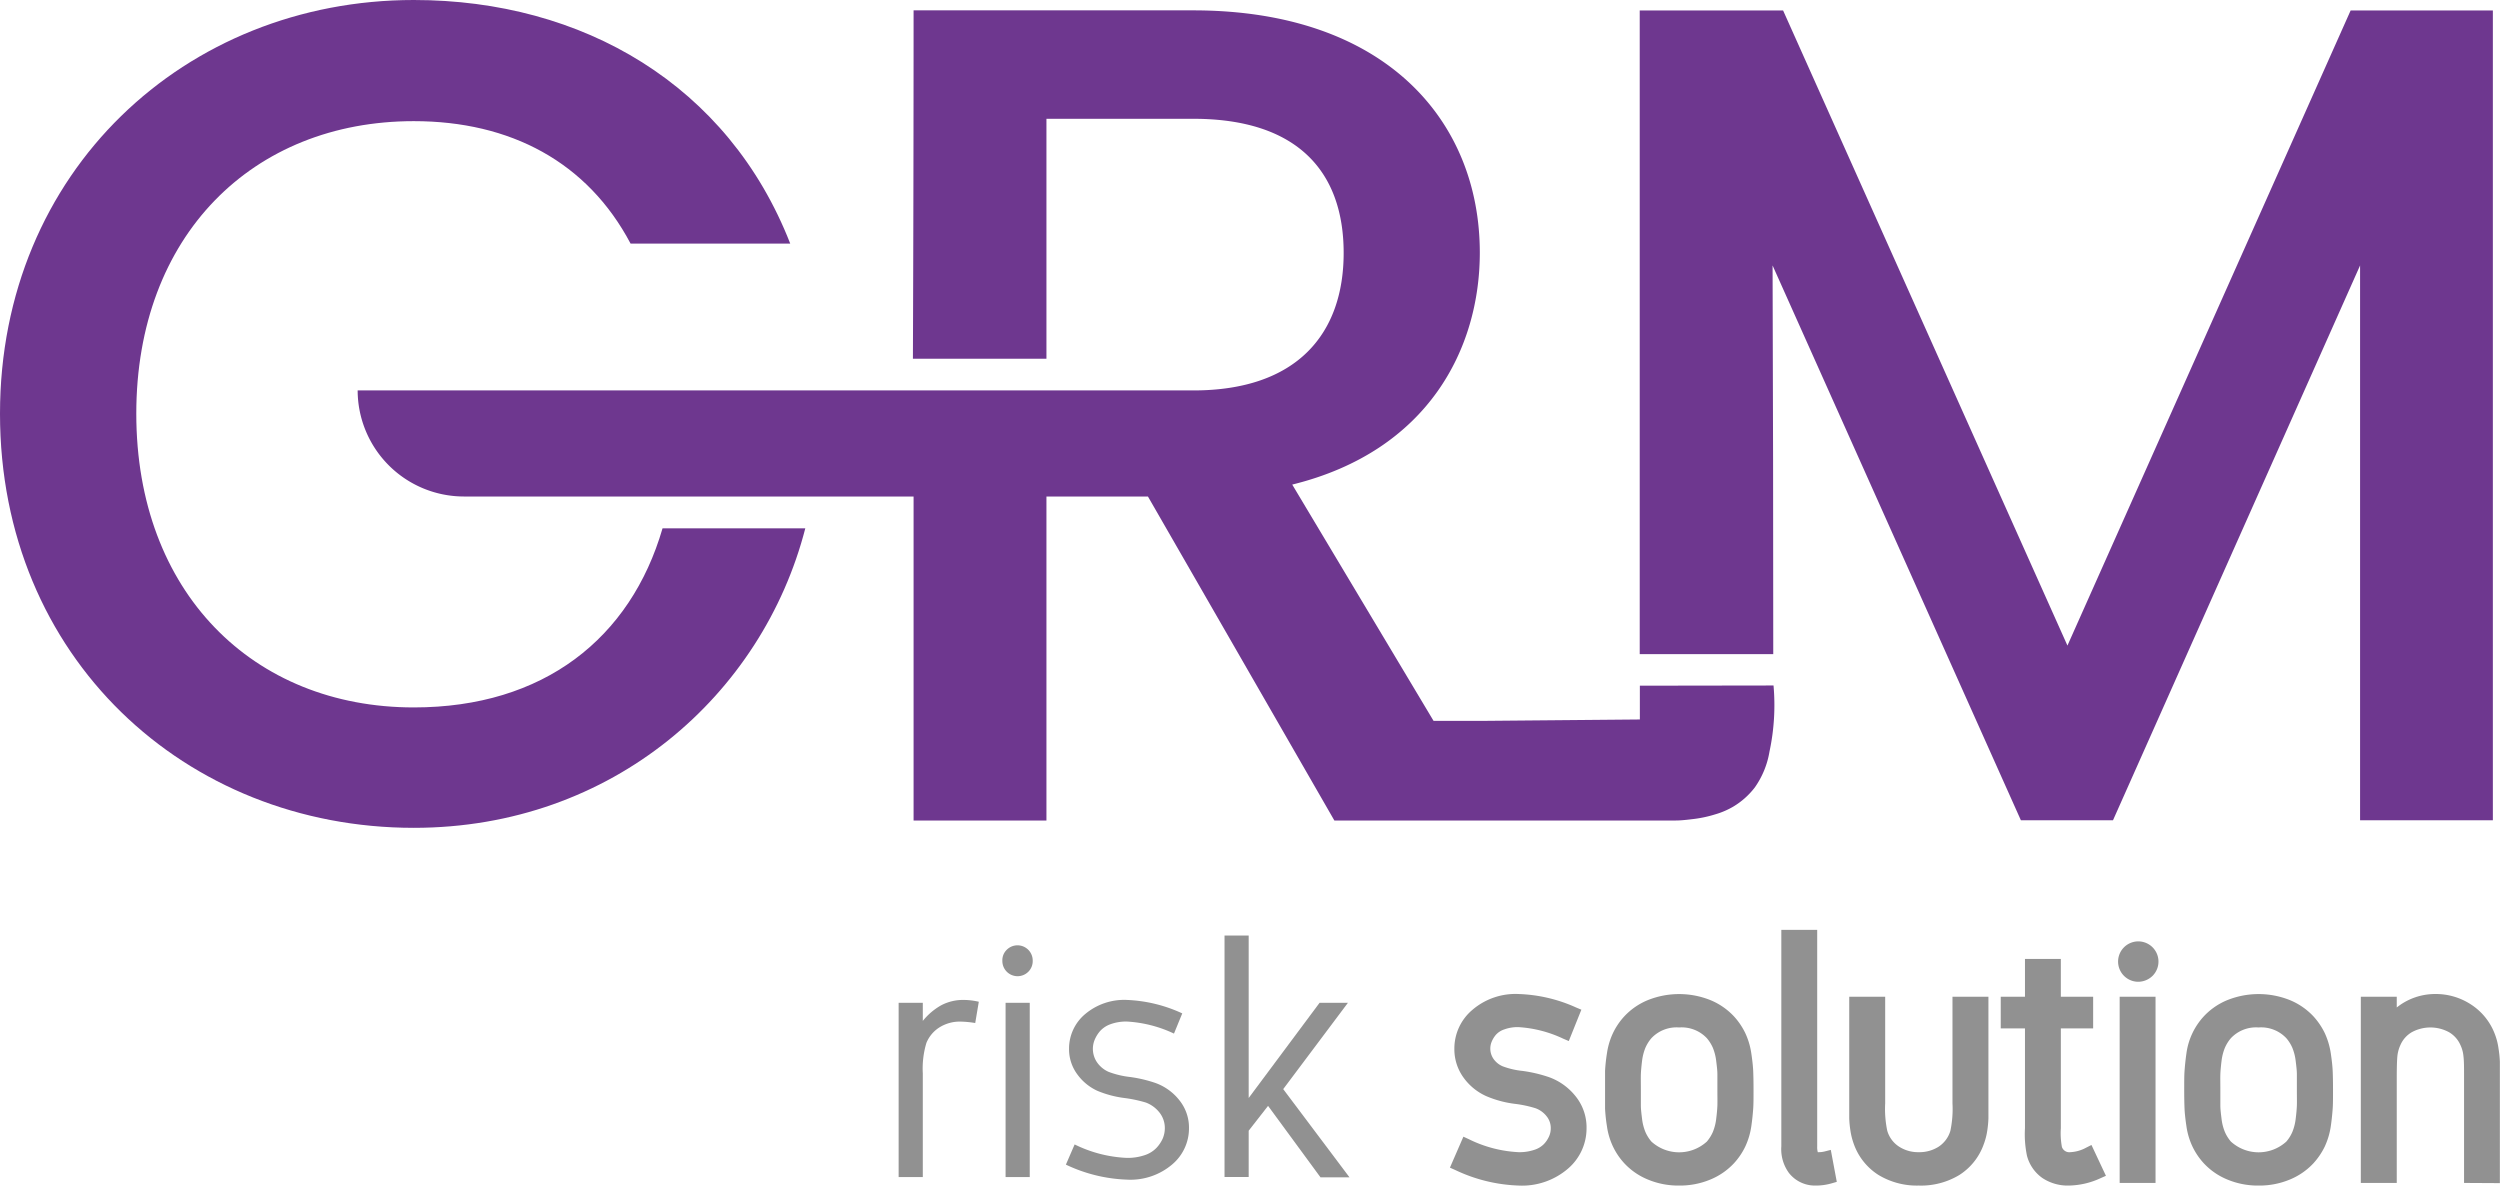 <svg id="Layer_1" data-name="Layer 1" xmlns="http://www.w3.org/2000/svg" viewBox="0 0 371.45 176.15"><title>logo-footer</title><path d="M137.11,151.69a9.39,9.39,0,0,1,2.76-2.34,7,7,0,0,1,3.35-.78,10.29,10.29,0,0,1,2.21.27L144.9,152a15.06,15.06,0,0,0-2.15-.21,5.7,5.7,0,0,0-3.17.86,4.94,4.94,0,0,0-1.94,2.32,13.24,13.24,0,0,0-.53,4.51v15.41h-3.59V149h3.59Z" style="fill:#919191"/><path d="M149.57,141.13a2.26,2.26,0,0,1,3.87,1.62,2.23,2.23,0,0,1-.64,1.62,2.26,2.26,0,0,1-3.87-1.62A2.16,2.16,0,0,1,149.57,141.13ZM153,174.89h-3.59V149H153Z" style="fill:#919191"/><path d="M167.43,148.57a21.57,21.57,0,0,1,8.23,2l-1.23,3a18.84,18.84,0,0,0-7-1.79,6.79,6.79,0,0,0-2.44.4,3.81,3.81,0,0,0-1.58,1.06,4.94,4.94,0,0,0-.78,1.29,3.55,3.55,0,0,0,.41,3.37,4.11,4.11,0,0,0,1.66,1.35,13.1,13.1,0,0,0,3.21.77,19.81,19.81,0,0,1,3.77.89,7.94,7.94,0,0,1,3.54,2.55,6.49,6.49,0,0,1,1.44,4.21,7,7,0,0,1-2.47,5.32,9.57,9.57,0,0,1-6.76,2.28,22.86,22.86,0,0,1-9.06-2.23l1.3-3a19.41,19.41,0,0,0,7.76,2,7.86,7.86,0,0,0,2.63-.4,4.26,4.26,0,0,0,1.76-1.08,5,5,0,0,0,.94-1.4,4,4,0,0,0,.31-1.5,3.71,3.71,0,0,0-.81-2.38,4.63,4.63,0,0,0-2-1.46,19.83,19.83,0,0,0-3.29-.69,15.43,15.43,0,0,1-3.93-1.06,7.56,7.56,0,0,1-3-2.48,6.26,6.26,0,0,1-1.2-3.8,6.68,6.68,0,0,1,2.36-5.09A9,9,0,0,1,167.43,148.57Z" style="fill:#919191"/><path d="M181.94,139h3.59v24.14L196.06,149h4.21l-9.61,12.82,9.85,13.11H196.2l-7.79-10.62L185.53,168v6.88h-3.59Z" style="fill:#919191"/><path d="M225.63,176.15a23.67,23.67,0,0,1-9.41-2.31l-.79-.35,2-4.6.81.37a18.66,18.66,0,0,0,7.4,1.93,6.94,6.94,0,0,0,2.34-.35,3.46,3.46,0,0,0,1.41-.85,3.93,3.93,0,0,0,.77-1.15,2.82,2.82,0,0,0,.25-1.16,2.76,2.76,0,0,0-.62-1.83,3.67,3.67,0,0,0-1.65-1.19A17.2,17.2,0,0,0,225,164a15.76,15.76,0,0,1-4.16-1.13,8.38,8.38,0,0,1-3.38-2.75,7.17,7.17,0,0,1-1.37-4.32,7.5,7.5,0,0,1,2.65-5.73,9.83,9.83,0,0,1,6.87-2.38,22.48,22.48,0,0,1,8.56,2l.79.33-1.87,4.66-.82-.35a18.11,18.11,0,0,0-6.66-1.72,5.77,5.77,0,0,0-2.13.35,2.87,2.87,0,0,0-1.22.79,3.89,3.89,0,0,0-.64,1.06,2.69,2.69,0,0,0,.3,2.54,3.2,3.2,0,0,0,1.32,1.07,11.73,11.73,0,0,0,3,.7,20.72,20.72,0,0,1,3.93.93,8.87,8.87,0,0,1,3.93,2.83,7.38,7.38,0,0,1,1.63,4.75,7.88,7.88,0,0,1-2.75,6A10.46,10.46,0,0,1,225.63,176.15Z" style="fill:#919191"/><path d="M225.63,148.57a21.57,21.57,0,0,1,8.23,2l-1.23,3a18.84,18.84,0,0,0-7-1.79,6.79,6.79,0,0,0-2.44.4,3.81,3.81,0,0,0-1.58,1.06,4.94,4.94,0,0,0-.78,1.29,3.45,3.45,0,0,0-.25,1.27,3.51,3.51,0,0,0,.65,2.1,4.21,4.21,0,0,0,1.67,1.35,13.1,13.1,0,0,0,3.21.77,20,20,0,0,1,3.77.89,7.94,7.94,0,0,1,3.54,2.55,6.49,6.49,0,0,1,1.44,4.21,7,7,0,0,1-2.47,5.32,9.57,9.57,0,0,1-6.76,2.28,22.86,22.86,0,0,1-9.06-2.23l1.3-3a19.41,19.41,0,0,0,7.76,2,7.86,7.86,0,0,0,2.63-.4,4.33,4.33,0,0,0,1.76-1.08,4.74,4.74,0,0,0,.93-1.4,3.78,3.78,0,0,0,.32-1.5,3.71,3.71,0,0,0-.81-2.38,4.63,4.63,0,0,0-2-1.46,19.83,19.83,0,0,0-3.29-.69,15.43,15.43,0,0,1-3.93-1.06,7.56,7.56,0,0,1-3-2.48,6.26,6.26,0,0,1-1.2-3.8,6.68,6.68,0,0,1,2.36-5.09A9,9,0,0,1,225.63,148.57Z" style="fill:#919191"/><path d="M249.48,176.15a11.69,11.69,0,0,1-4.65-.9,9.88,9.88,0,0,1-3.49-2.41,10,10,0,0,1-1.69-2.5,10.39,10.39,0,0,1-.89-3,24.59,24.59,0,0,1-.28-2.6c0-.67,0-1.59,0-2.81s0-2.14,0-2.82a24.86,24.86,0,0,1,.28-2.6,10.48,10.48,0,0,1,.89-3,10,10,0,0,1,1.69-2.5,9.88,9.88,0,0,1,3.49-2.41,12.49,12.49,0,0,1,9.31,0,10,10,0,0,1,3.49,2.41,10.29,10.29,0,0,1,1.69,2.5,10.81,10.81,0,0,1,.89,3c.15,1,.25,1.92.28,2.6s.05,1.62.05,2.82,0,2.13-.05,2.81-.13,1.56-.28,2.6a10.81,10.81,0,0,1-.89,3,10.1,10.1,0,0,1-1.69,2.5,10,10,0,0,1-3.49,2.41A11.73,11.73,0,0,1,249.48,176.15Zm0-23.49a5.13,5.13,0,0,0-4.11,1.59,5.63,5.63,0,0,0-.9,1.44,7.58,7.58,0,0,0-.49,1.92c-.1.8-.16,1.47-.18,2s0,1.32,0,2.33,0,1.78,0,2.32.08,1.19.18,2a7.47,7.47,0,0,0,.49,1.92,5.63,5.63,0,0,0,.9,1.44,6.12,6.12,0,0,0,8.23,0,5.63,5.63,0,0,0,.9-1.44,7.36,7.36,0,0,0,.49-1.92c.1-.79.16-1.46.18-2s0-1.32,0-2.32,0-1.79,0-2.33-.08-1.19-.18-2a7.47,7.47,0,0,0-.49-1.92,5.63,5.63,0,0,0-.9-1.44A5.15,5.15,0,0,0,249.48,152.66Z" style="fill:#919191"/><path d="M245.17,149.4a11.63,11.63,0,0,1,8.63,0,9.05,9.05,0,0,1,3.19,2.19,9.49,9.49,0,0,1,1.54,2.29,9.77,9.77,0,0,1,.82,2.76q.22,1.52.27,2.52c0,.66.05,1.58.05,2.77s0,2.1-.05,2.76-.12,1.51-.27,2.52a9.77,9.77,0,0,1-.82,2.76,9.49,9.49,0,0,1-1.54,2.29,9.05,9.05,0,0,1-3.19,2.19,11.63,11.63,0,0,1-8.63,0,9.05,9.05,0,0,1-3.19-2.19,9.33,9.33,0,0,1-2.36-5q-.23-1.52-.27-2.52c0-.66,0-1.58,0-2.76s0-2.11,0-2.77.12-1.51.27-2.52a9.33,9.33,0,0,1,2.36-5A9.05,9.05,0,0,1,245.17,149.4Zm4.31,2.39a6,6,0,0,0-4.77,1.89,6.35,6.35,0,0,0-1,1.67,7.94,7.94,0,0,0-.55,2.15c-.1.83-.17,1.51-.19,2.06s0,1.34,0,2.37,0,1.8,0,2.36.09,1.23.19,2.06a7.94,7.94,0,0,0,.55,2.15,6.35,6.35,0,0,0,1,1.67,7,7,0,0,0,9.54,0,6.13,6.13,0,0,0,1.05-1.67,8.33,8.33,0,0,0,.55-2.15c.1-.83.17-1.51.19-2.06s0-1.34,0-2.36,0-1.81,0-2.37-.09-1.23-.19-2.06a8.33,8.33,0,0,0-.55-2.15,6.13,6.13,0,0,0-1.05-1.67A6,6,0,0,0,249.48,151.79Z" style="fill:#919191"/><path d="M269.71,176.15a4.89,4.89,0,0,1-3.93-1.9,6,6,0,0,1-1.11-3.94V138.16H270v32.15a2.69,2.69,0,0,0,.09.88h.14a3.55,3.55,0,0,0,.89-.11l.9-.23.89,4.75-.76.22A8.49,8.49,0,0,1,269.71,176.15Z" style="fill:#919191"/><path d="M271.35,171.92l.57,3.07a7.94,7.94,0,0,1-2.21.29,4,4,0,0,1-3.25-1.59,5.21,5.21,0,0,1-.92-3.38V139h3.6v31.28a2.6,2.6,0,0,0,.26,1.42,1,1,0,0,0,.84.33A4.44,4.44,0,0,0,271.35,171.92Z" style="fill:#919191"/><path d="M285.08,176.15a11,11,0,0,1-6-1.59,9,9,0,0,1-3.65-4.61,10.19,10.19,0,0,1-.5-2,15.19,15.19,0,0,1-.17-1.78q0-.69,0-2V148.09h5.34v15.85a15.79,15.79,0,0,0,.31,4.07,4.21,4.21,0,0,0,1.74,2.35,5.2,5.2,0,0,0,2.95.83,5.28,5.28,0,0,0,2.95-.82,4.27,4.27,0,0,0,1.74-2.36,15.86,15.86,0,0,0,.31-4.07V148.09h5.34v16.09q0,1.29,0,2a15.34,15.34,0,0,1-.17,1.79,9.59,9.59,0,0,1-.51,2,8.94,8.94,0,0,1-3.64,4.61A11,11,0,0,1,285.08,176.15Z" style="fill:#919191"/><path d="M275.61,149h3.6v15a16.78,16.78,0,0,0,.36,4.34,5.09,5.09,0,0,0,2.08,2.81,6.55,6.55,0,0,0,6.86,0,5.09,5.09,0,0,0,2.08-2.81,16.78,16.78,0,0,0,.36-4.34V149h3.6v15.22q0,1.27,0,1.95a15.91,15.91,0,0,1-.16,1.69,8.49,8.49,0,0,1-.46,1.82,8.07,8.07,0,0,1-3.3,4.19,11.23,11.23,0,0,1-11,0,8.07,8.07,0,0,1-3.3-4.19,8.49,8.49,0,0,1-.46-1.82,15.91,15.91,0,0,1-.16-1.69q0-.67,0-1.95Z" style="fill:#919191"/><path d="M307.37,176.15a6.78,6.78,0,0,1-3.94-1.14,5.85,5.85,0,0,1-2.26-3.28,15.59,15.59,0,0,1-.3-4.1V152.8h-3.6v-4.71h3.6v-5.61h5.33v5.61H311v4.71h-4.8v14.83a11.15,11.15,0,0,0,.16,2.79,1.16,1.16,0,0,0,1.25.77,5.43,5.43,0,0,0,2.35-.67l.79-.4,2.15,4.58-.81.36A11.59,11.59,0,0,1,307.37,176.15Z" style="fill:#919191"/><path d="M301.74,167.63v-15.7h-3.6v-3h3.6v-5.61h3.59V149h4.8v3h-4.8v15.7a12.35,12.35,0,0,0,.22,3.12,2,2,0,0,0,2.06,1.31,6.22,6.22,0,0,0,2.73-.76l1.39,3a10.66,10.66,0,0,1-4.36,1,5.82,5.82,0,0,1-3.44-1,5,5,0,0,1-1.93-2.8A17.87,17.87,0,0,1,301.74,167.63Z" style="fill:#919191"/><path d="M314.94,175.76V148.09h5.33v27.67Zm2.67-29.89a3,3,0,1,1,2.23-.89A3.06,3.06,0,0,1,317.61,145.87Z" style="fill:#919191"/><path d="M316,141.13a2.19,2.19,0,0,1,1.62-.63,2.22,2.22,0,0,1,1.62.63,2.19,2.19,0,0,1,.63,1.62,2.16,2.16,0,0,1-2.25,2.25,2.19,2.19,0,0,1-1.62-.63,2.23,2.23,0,0,1-.64-1.62A2.2,2.2,0,0,1,316,141.13Zm3.41,33.76h-3.59V149h3.59Z" style="fill:#919191"/><path d="M335.58,176.15a11.69,11.69,0,0,1-4.65-.9,9.88,9.88,0,0,1-3.49-2.41,10.1,10.1,0,0,1-1.69-2.5,10.48,10.48,0,0,1-.89-3c-.15-1-.25-1.91-.28-2.6s-.05-1.63-.05-2.81,0-2.13.05-2.81.13-1.57.28-2.61a10.08,10.08,0,0,1,2.58-5.5,9.88,9.88,0,0,1,3.49-2.41,12.49,12.49,0,0,1,9.31,0,10,10,0,0,1,3.49,2.41,10.39,10.39,0,0,1,1.69,2.5,11.16,11.16,0,0,1,.89,3c.15,1,.25,1.92.28,2.6s.05,1.6.05,2.82,0,2.14-.05,2.81-.13,1.56-.28,2.6a11.05,11.05,0,0,1-.89,3,10.39,10.39,0,0,1-1.69,2.5,10,10,0,0,1-3.49,2.41A11.73,11.73,0,0,1,335.58,176.15Zm0-23.49a5.13,5.13,0,0,0-4.11,1.59,5.63,5.63,0,0,0-.9,1.44,7.47,7.47,0,0,0-.49,1.92c-.1.8-.16,1.46-.18,2s0,1.32,0,2.33,0,1.78,0,2.32.08,1.2.18,2a7.36,7.36,0,0,0,.49,1.92,5.63,5.63,0,0,0,.9,1.44,6.12,6.12,0,0,0,8.23,0,5.46,5.46,0,0,0,.9-1.44,7.36,7.36,0,0,0,.49-1.92c.1-.79.16-1.46.18-2s0-1.32,0-2.32,0-1.79,0-2.33-.08-1.19-.18-2a7.47,7.47,0,0,0-.49-1.92,5.63,5.63,0,0,0-.9-1.44A5.14,5.14,0,0,0,335.58,152.66Z" style="fill:#919191"/><path d="M331.27,149.4a11.63,11.63,0,0,1,8.63,0,9.05,9.05,0,0,1,3.19,2.19,9.49,9.49,0,0,1,1.54,2.29,9.77,9.77,0,0,1,.82,2.76q.23,1.52.27,2.52c0,.66,0,1.58,0,2.77s0,2.1,0,2.76-.12,1.51-.27,2.52a9.77,9.77,0,0,1-.82,2.76,9.49,9.49,0,0,1-1.54,2.29,9.05,9.05,0,0,1-3.19,2.19,11.63,11.63,0,0,1-8.63,0,9.05,9.05,0,0,1-3.19-2.19,9.33,9.33,0,0,1-2.36-5q-.23-1.52-.27-2.52c0-.66-.05-1.58-.05-2.76s0-2.11.05-2.77.12-1.51.27-2.52a9.33,9.33,0,0,1,2.36-5A9.05,9.05,0,0,1,331.27,149.4Zm4.31,2.39a6,6,0,0,0-4.77,1.89,6.35,6.35,0,0,0-1,1.67,7.94,7.94,0,0,0-.55,2.15c-.1.83-.17,1.51-.19,2.06s0,1.34,0,2.37,0,1.8,0,2.36.09,1.23.19,2.06a7.94,7.94,0,0,0,.55,2.15,6.35,6.35,0,0,0,1,1.67,7,7,0,0,0,9.54,0,6.13,6.13,0,0,0,1-1.67,8.33,8.33,0,0,0,.55-2.15c.1-.83.17-1.51.19-2.06s0-1.34,0-2.36,0-1.81,0-2.37-.09-1.23-.19-2.06a8.33,8.33,0,0,0-.55-2.15,6.13,6.13,0,0,0-1-1.67A6,6,0,0,0,335.58,151.79Z" style="fill:#919191"/><path d="M366.11,175.76V160.15c0-1.48,0-2.57-.09-3.21a4.88,4.88,0,0,0-.45-1.67,4.12,4.12,0,0,0-1.72-1.92,5.79,5.79,0,0,0-5.48,0,4.07,4.07,0,0,0-1.71,1.91,5.25,5.25,0,0,0-.46,1.68c-.06.64-.09,1.73-.09,3.21v15.61h-5.34V148.09h5.34v1.6a9.13,9.13,0,0,1,5.72-2,9.53,9.53,0,0,1,5.3,1.55,9,9,0,0,1,3.52,4.32,9.32,9.32,0,0,1,.57,2.16,16.93,16.93,0,0,1,.21,2c0,.51,0,1.25,0,2.22v15.85Z" style="fill:#919191"/><path d="M361.83,148.57a8.67,8.67,0,0,1,4.83,1.41,8.08,8.08,0,0,1,3.18,3.92,8.24,8.24,0,0,1,.52,2,15.67,15.67,0,0,1,.2,1.86c0,.5,0,1.23,0,2.19v15H367V160.15c0-1.52,0-2.62-.09-3.29a5.89,5.89,0,0,0-.53-2,5,5,0,0,0-2.07-2.3,6.27,6.27,0,0,0-3.18-.81,6.2,6.2,0,0,0-3.17.81,4.94,4.94,0,0,0-2.08,2.3,5.87,5.87,0,0,0-.52,2c-.07.67-.1,1.77-.1,3.29v14.74h-3.6V149h3.6v2.73A8.65,8.65,0,0,1,361.83,148.57Z" style="fill:#919191"/><path d="M61.48,105.11c-23.91,0-41.23-17.14-41.23-43.64S37.57,18,61.48,18c14.36,0,25.8,6.07,32.21,18.19h23.72C108.22,12.64,86.58,0,61.48,0,27.54,0,0,25.46,0,61.47,0,97.66,27.54,123,61.48,123c29.57,0,51.81-19.8,58.17-44.5H98.44C93.69,94.85,80.77,105.11,61.48,105.11Z" style="fill:#6e378f"/><path d="M349.26,1.55,307.18,95.92,264.93,1.55h-21.3q0,47.82,0,95.64l19.84,0q0-28.87-.1-57.75l36.89,82.43h13.69l36.71-82.43v82.43h19.73V1.55Z" style="fill:#6e378f"/><path d="M243.65,101.88c0,.9,0,1.83,0,2.76,0,.77,0,1.52,0,2.26l-23.59.21H213L192,72c20.26-5,27.87-20.26,27.87-34.46,0-19.57-14-36-42.59-36H135.74q0,25.88-.1,51.76h19.84V17.65h21.83c15.41,0,22.33,7.8,22.33,19.93,0,12-6.92,20.43-22.33,20.43H53.14A15.8,15.8,0,0,0,68.9,73.77h66.84v48.14h19.74V73.77h15.08l27.7,48.14H249c.6,0,1.4-.07,2.35-.19a18.09,18.09,0,0,0,3.45-.71,11.68,11.68,0,0,0,2.74-1.17,11.35,11.35,0,0,0,3.18-2.83,12.85,12.85,0,0,0,2.19-5.34,33,33,0,0,0,.6-9.82Z" style="fill:#6e378f"/></svg>